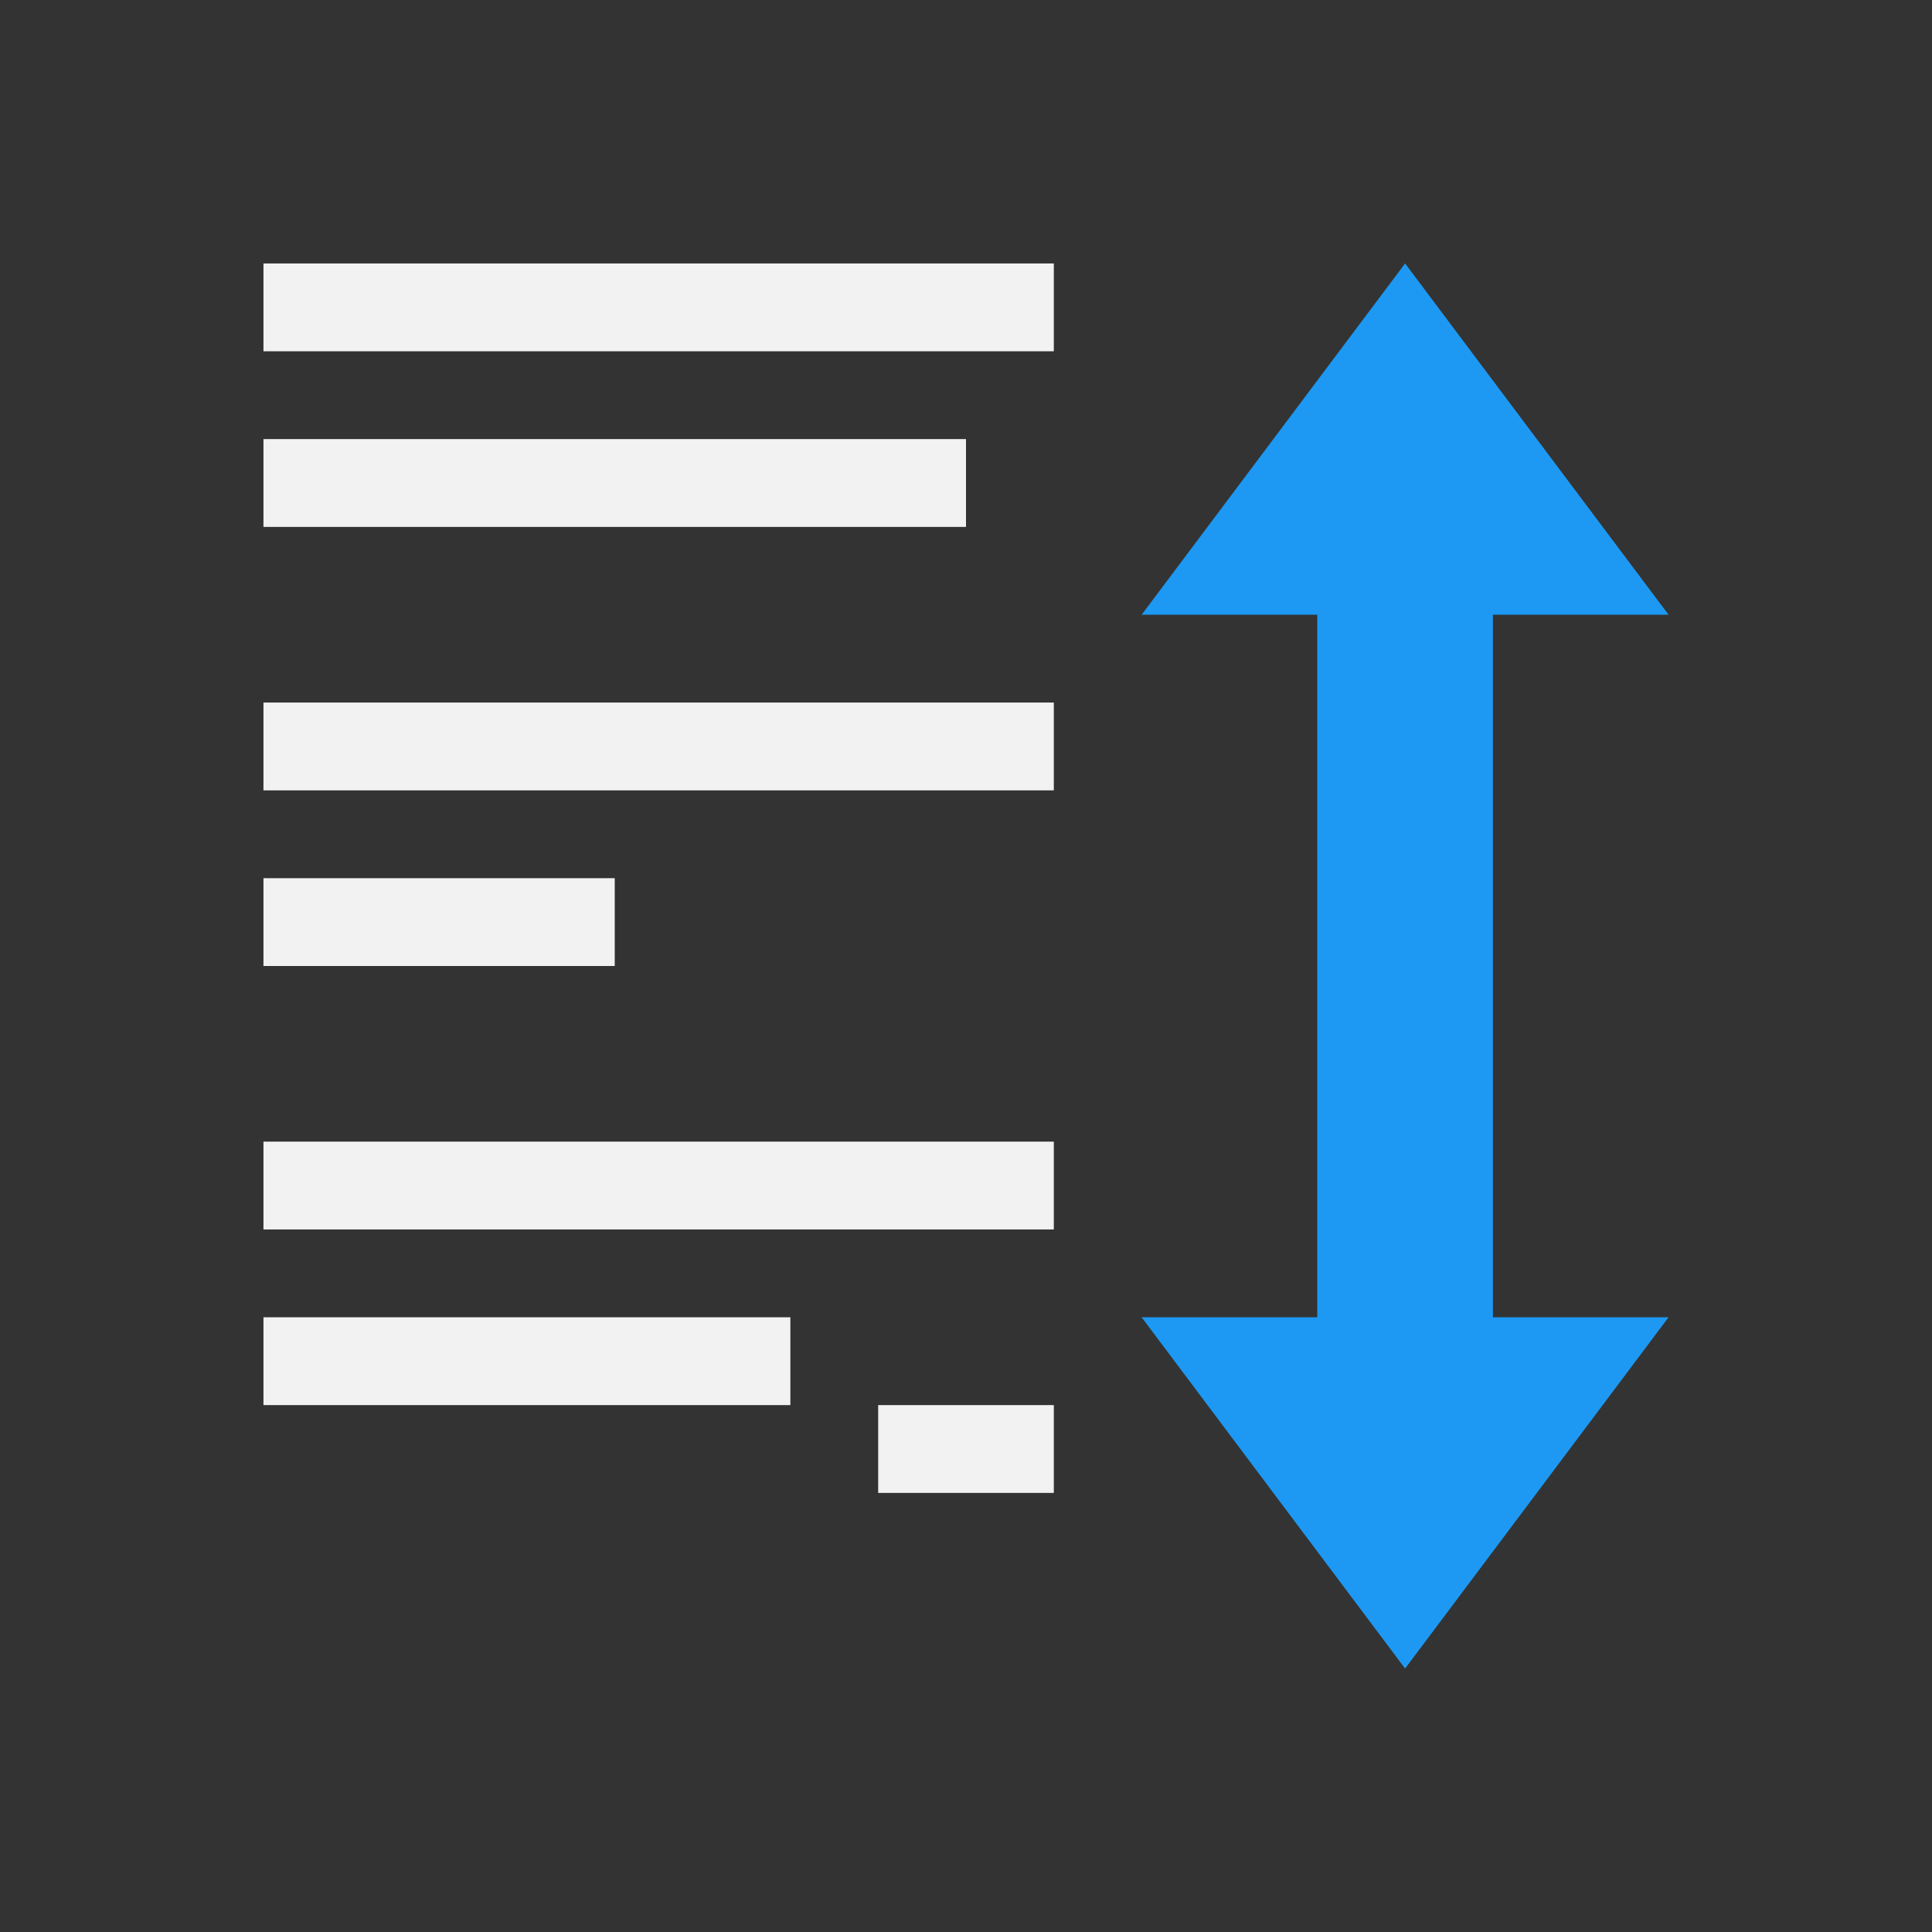 <?xml version="1.0" encoding="UTF-8" standalone="no"?>
<svg xmlns="http://www.w3.org/2000/svg" width="22" height="22" version="1.1">
 <rect width="100%" height="100%" fill="#333333" stroke="none"/>
 <g transform="translate(-326,-534.362)">
  <g transform="translate(326,-496)">
   <g transform="translate(-1,1.738e-5)">
    <g transform="translate(1,-1)">
     <path style="opacity:1;fill:#1d99f3;fill-opacity:1;" d="m 16,1034.362 -3,4 2,0 0,1 0,5 0,2 0,0 -2,0 3,4 3,-4 -2,0 0,-3 0,-1 0,-3 0,-1 2,0 z"/>
     <g transform="matrix(-1,0,0,1,22,0)">
      <g transform="matrix(-1,0,0,1,22,0)">
       <path style="opacity:1;fill:#f2f2f2;fill-opacity:1;" d="m 3,1034.362 0,1 9,0 0,-1 z m 0,2 0,1 8,0 0,-1 z m 0,3 0,1 9,0 0,-1 z m 0,2 0,1 4,0 0,-1 z m 0,3 0,1 9,0 0,-1 z m 0,2 0,1 6,0 0,-1 z m 7,1 0,1 2,0 0,-1 z"/>
      </g>
     </g>
    </g>
   </g>
  </g>
 </g>
</svg>

